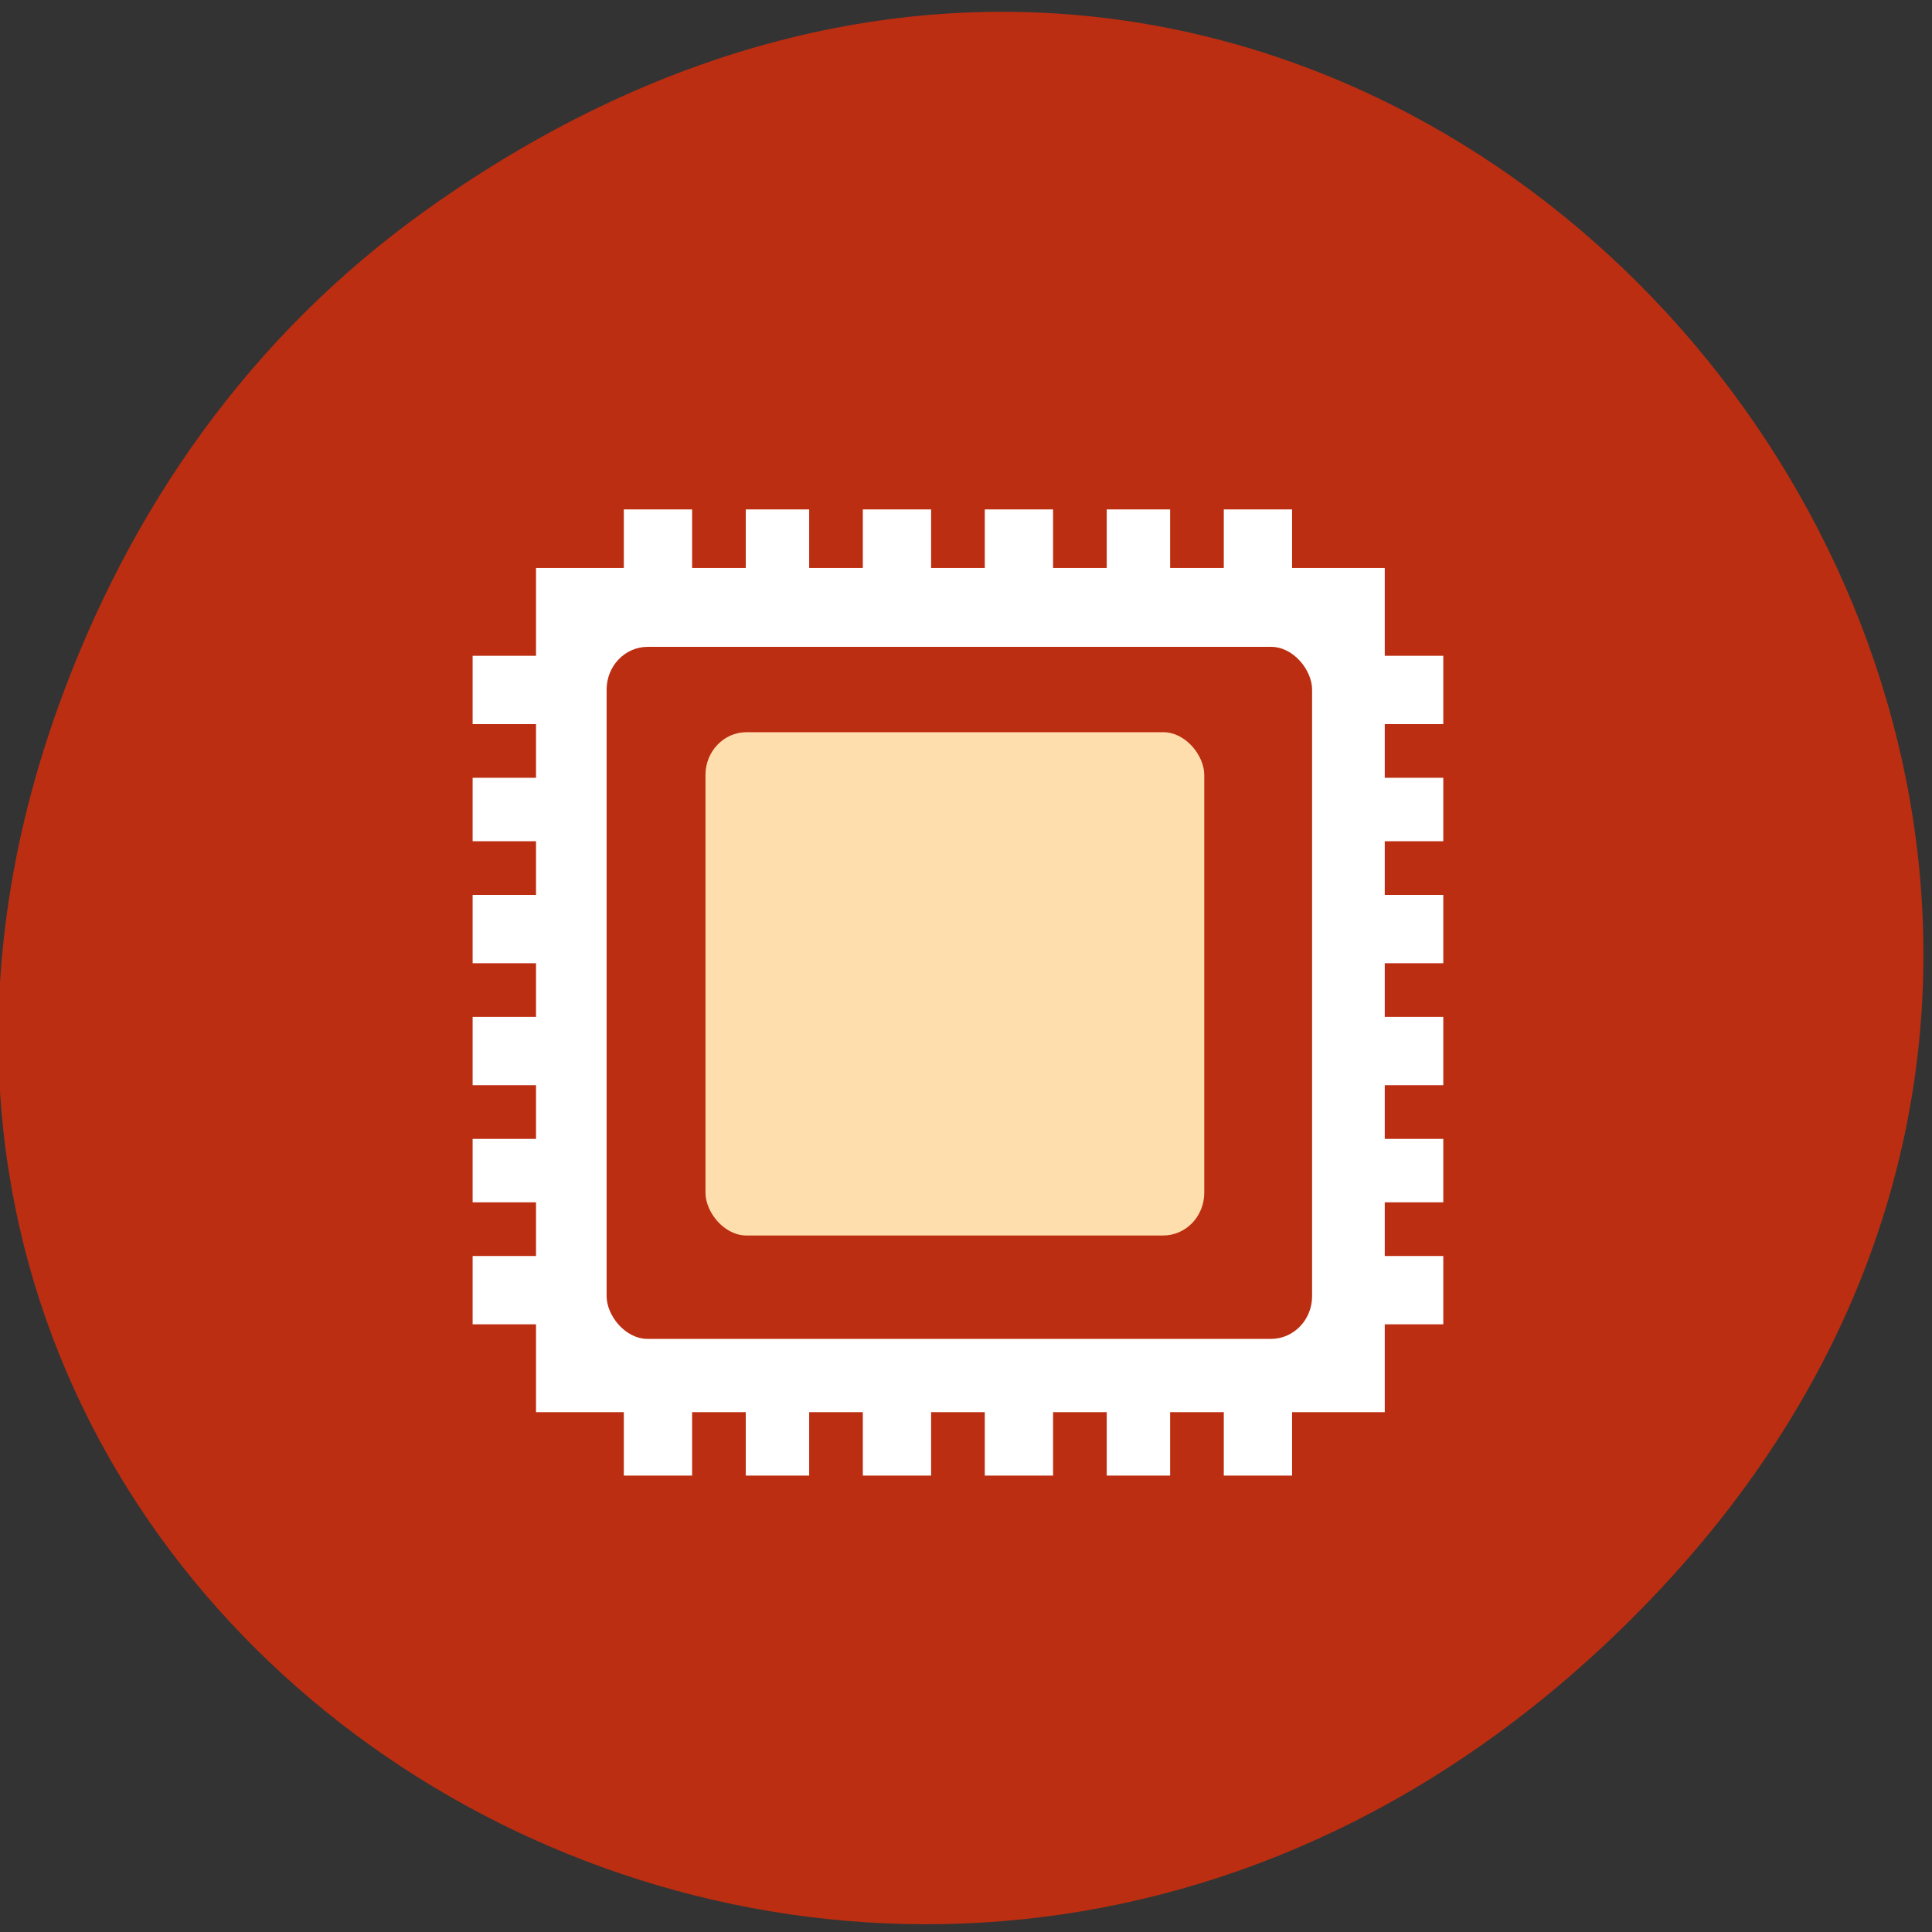 <svg xmlns="http://www.w3.org/2000/svg" viewBox="0 0 256 256"><rect x="0" y="0" width="256" height="256" fill="#333333" stroke="none"/><defs><clipPath><path transform="matrix(15.333 0 0 11.5 415 -125.5)" d="m -24 13 c 0 1.105 -0.672 2 -1.5 2 -0.828 0 -1.5 -0.895 -1.5 -2 0 -1.105 0.672 -2 1.5 -2 0.828 0 1.5 0.895 1.5 2 z"/></clipPath></defs><path d="m 56.691 27.672 c 128.09 -91.12 265.24 77.16 161.79 184.5 -97.45 101.13 -255.95 7.373 -210.78 -118.47 9.424 -26.26 25.469 -49.3 48.983 -66.02 z" fill="#bc2e11" color="#000"/><path d="m 82.66 191.32 v -4.203 h -5.817 h -5.817 v -5.819 v -5.819 h -4.201 h -4.201 v -4.526 v -4.526 h 4.201 h 4.201 v -3.556 v -3.556 h -4.201 h -4.201 v -4.203 v -4.203 h 4.201 h 4.201 v -3.556 v -3.556 h -4.201 h -4.201 v -4.526 v -4.526 h 4.201 h 4.201 v -3.556 v -3.556 h -4.201 h -4.201 v -4.526 v -4.526 h 4.201 h 4.201 v -3.556 v -3.556 h -4.201 h -4.201 v -4.203 v -4.203 h 4.201 h 4.201 v -3.556 v -3.556 h -4.201 h -4.201 v -4.526 v -4.526 h 4.201 h 4.201 v -5.819 v -5.819 h 5.817 h 5.817 v -3.879 v -3.879 h 4.524 h 4.524 v 3.879 v 3.879 h 3.555 h 3.555 v -3.879 v -3.879 h 4.201 h 4.201 v 3.879 v 3.879 h 3.555 h 3.555 v -3.879 v -3.879 h 4.524 h 4.524 v 3.879 v 3.879 h 3.555 h 3.555 v -3.879 v -3.879 h 4.524 h 4.524 v 3.879 v 3.879 h 3.555 h 3.555 v -3.879 v -3.879 h 4.201 h 4.201 v 3.879 v 3.879 h 3.555 h 3.555 v -3.879 v -3.879 h 4.524 h 4.524 v 3.879 v 3.879 h 6.14 h 6.14 v 5.819 v 5.819 h 3.878 h 3.878 v 4.526 v 4.526 h -3.878 h -3.878 v 3.556 v 3.556 h 3.878 h 3.878 v 4.203 v 4.203 h -3.878 h -3.878 v 3.556 v 3.556 h 3.878 h 3.878 v 4.526 v 4.526 h -3.878 h -3.878 v 3.556 v 3.556 h 3.878 h 3.878 v 4.526 v 4.526 h -3.878 h -3.878 v 3.556 v 3.556 h 3.878 h 3.878 v 4.203 v 4.203 h -3.878 h -3.878 v 3.556 v 3.556 h 3.878 h 3.878 v 4.526 v 4.526 h -3.878 h -3.878 v 5.819 v 5.819 h -6.14 h -6.14 v 4.203 v 4.203 h -4.524 h -4.524 v -4.203 v -4.203 h -3.555 h -3.555 v 4.203 v 4.203 h -4.201 h -4.201 v -4.203 v -4.203 h -3.555 h -3.555 v 4.203 v 4.203 h -4.524 h -4.524 v -4.203 v -4.203 h -3.555 h -3.555 v 4.203 v 4.203 h -4.524 h -4.524 v -4.203 v -4.203 h -3.555 h -3.555 v 4.203 v 4.203 h -4.201 h -4.201 v -4.203 v -4.203 h -3.555 h -3.555 v 4.203 v 4.203 h -4.524 h -4.524 v -4.203 z" fill="#fff"/><rect width="93.48" height="91.7" x="80.38" y="85.71" rx="5.443" ry="5.658" fill="#bc2e11"/><rect ry="5.658" rx="5.443" y="97.02" x="93.48" height="66.69" width="66.09" fill="#ffdead"/></svg>